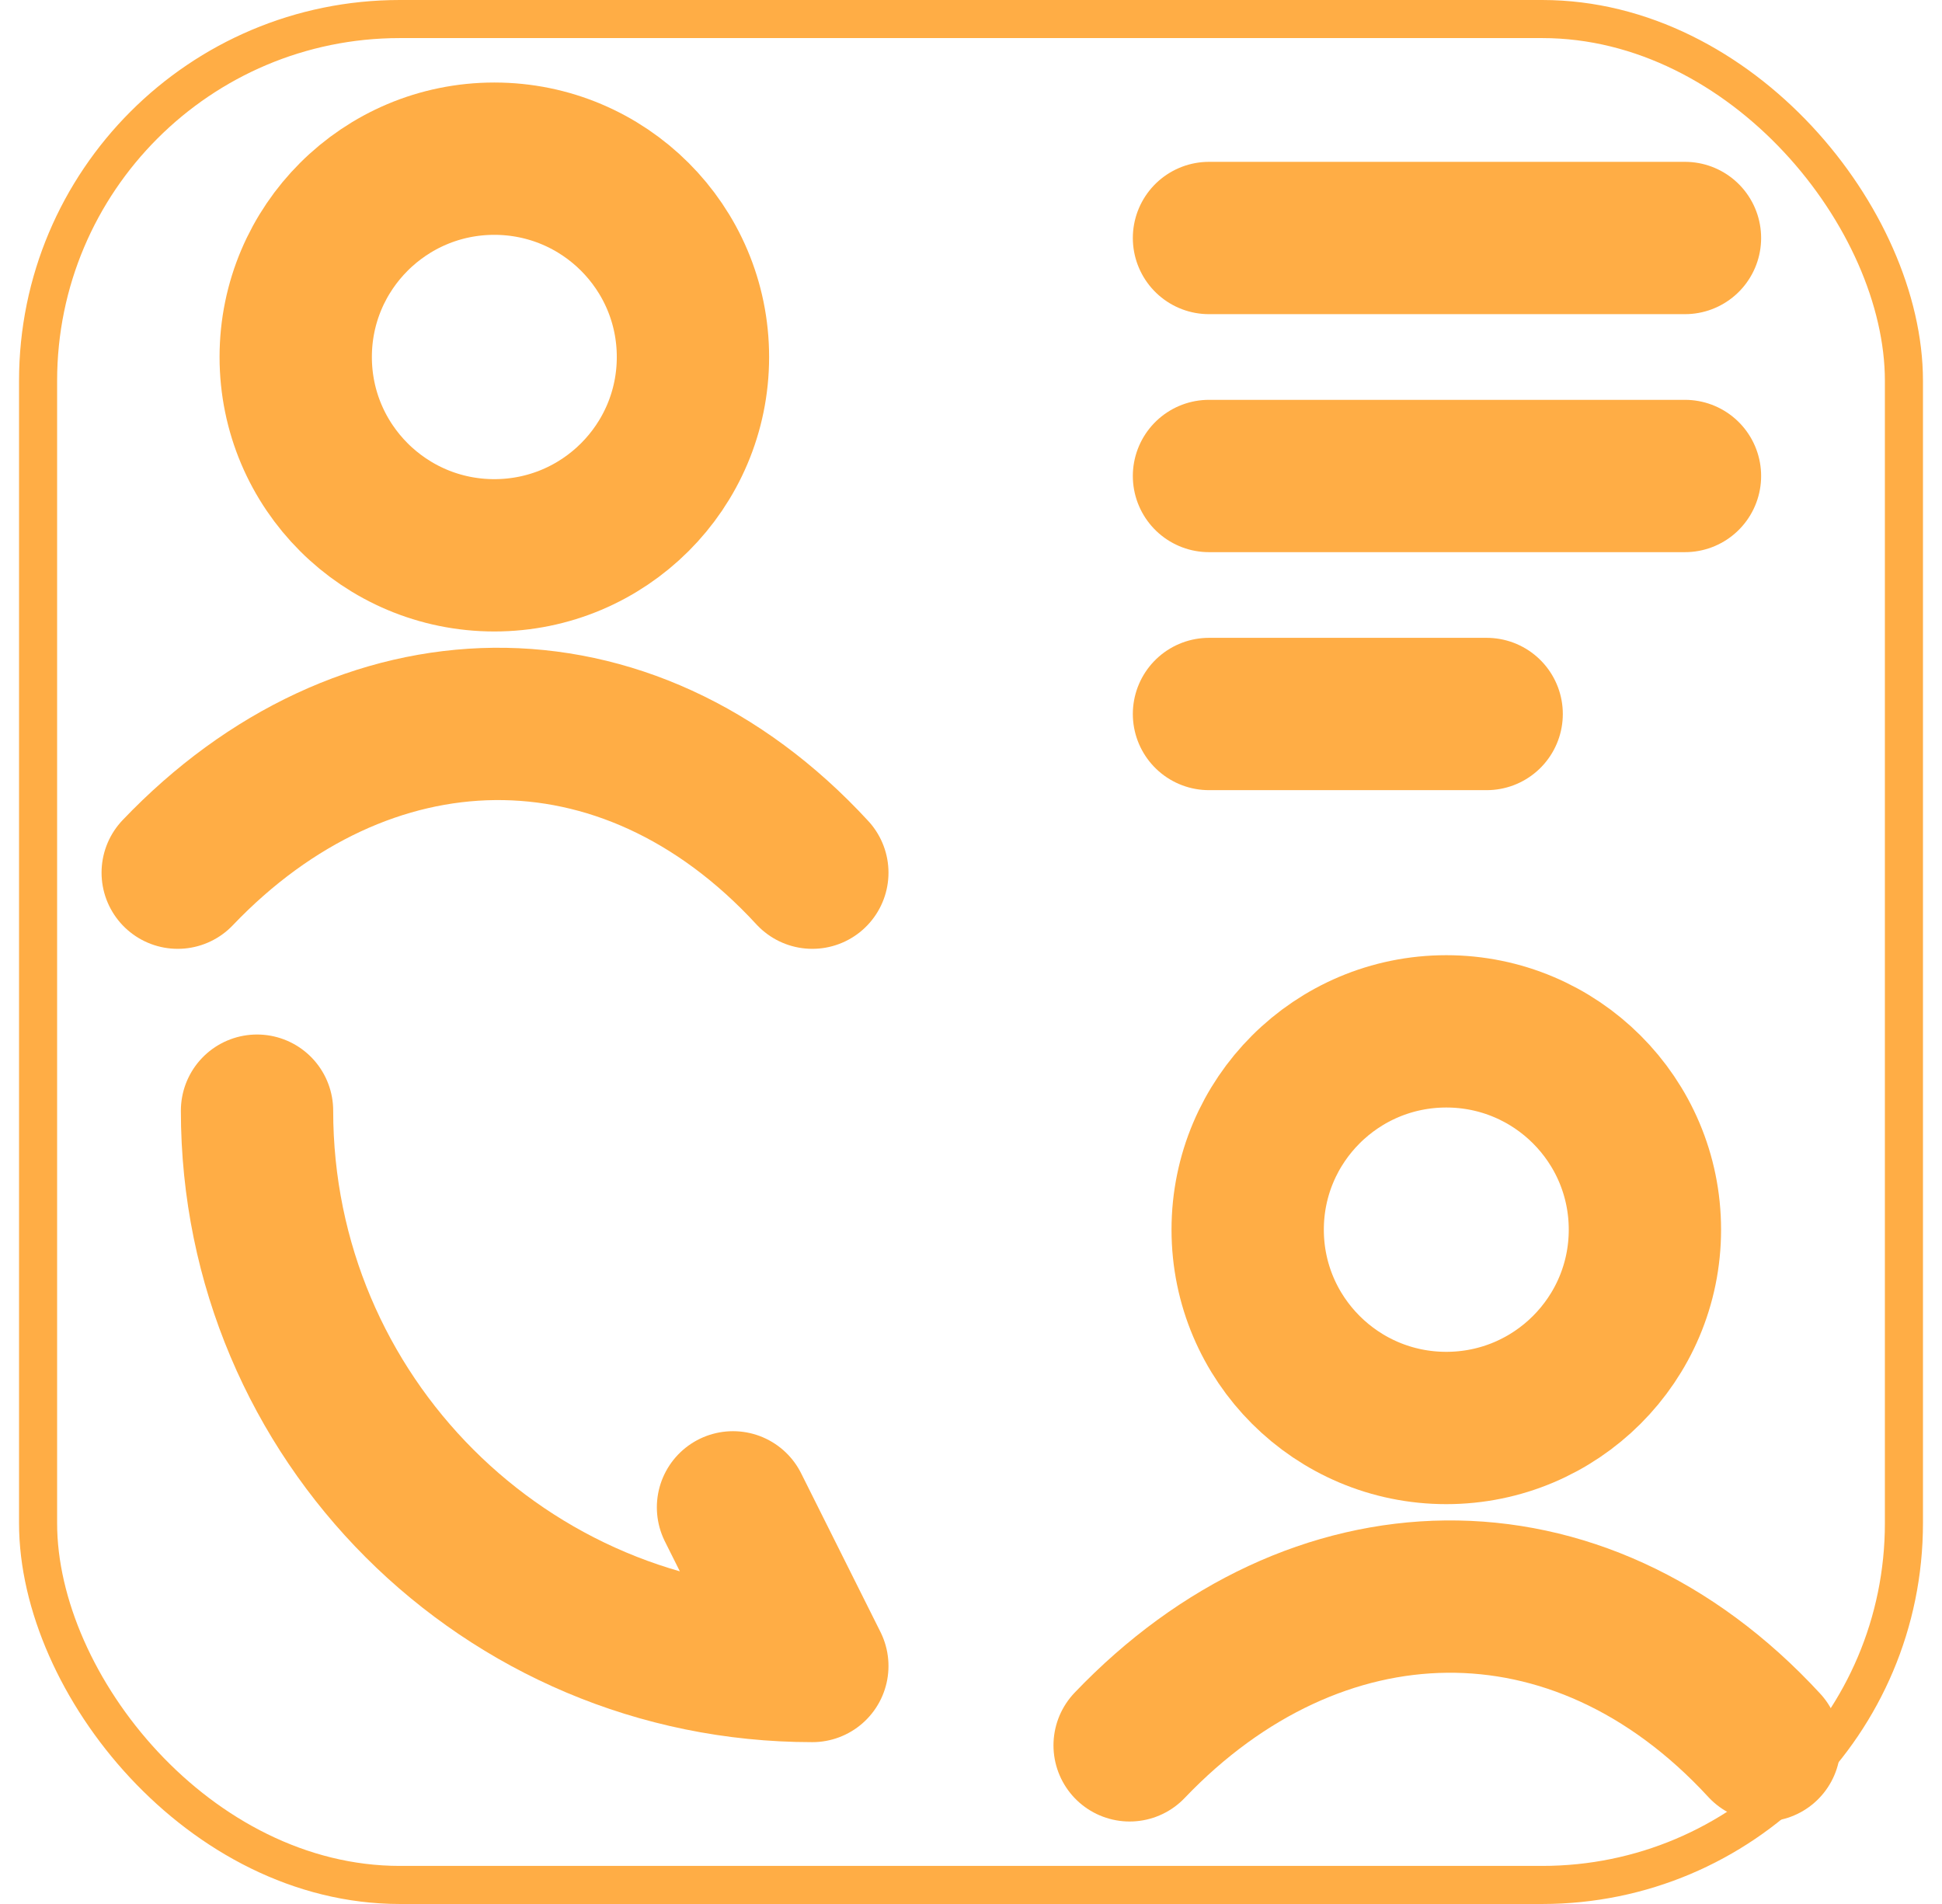 <svg width="51" height="50" viewBox="0 0 51 50" fill="none" xmlns="http://www.w3.org/2000/svg">
<rect x="1" y="0.5" width="49" height="49" rx="9.5" stroke="#FFAD45"/>
<path d="M4.667 22.917C9.524 17.829 16.423 17.589 21.333 22.917M18.198 9.375C18.198 12.252 15.863 14.583 12.982 14.583C10.102 14.583 7.766 12.252 7.766 9.375C7.766 6.499 10.102 4.167 12.982 4.167C15.863 4.167 18.198 6.499 18.198 9.375Z" stroke="#FFAD45" stroke-width="4" stroke-linecap="round"/>
<path d="M29.666 45.834C34.524 40.746 41.423 40.506 46.333 45.834M43.198 32.292C43.198 35.168 40.863 37.5 37.982 37.5C35.102 37.5 32.766 35.168 32.766 32.292C32.766 29.415 35.102 27.084 37.982 27.084C40.863 27.084 43.198 29.415 43.198 32.292Z" stroke="#FFAD45" stroke-width="4" stroke-linecap="round"/>
<path d="M6.75 29.167C6.75 37.229 13.271 43.75 21.333 43.75L19.25 39.584" stroke="#FFAD45" stroke-width="4" stroke-linecap="round" stroke-linejoin="round"/>
<path d="M31.75 6.25H44.25M31.75 12.5H44.25M31.75 18.75H39.042" stroke="#FFAD45" stroke-width="4" stroke-linecap="round" stroke-linejoin="round"/>
</svg>
